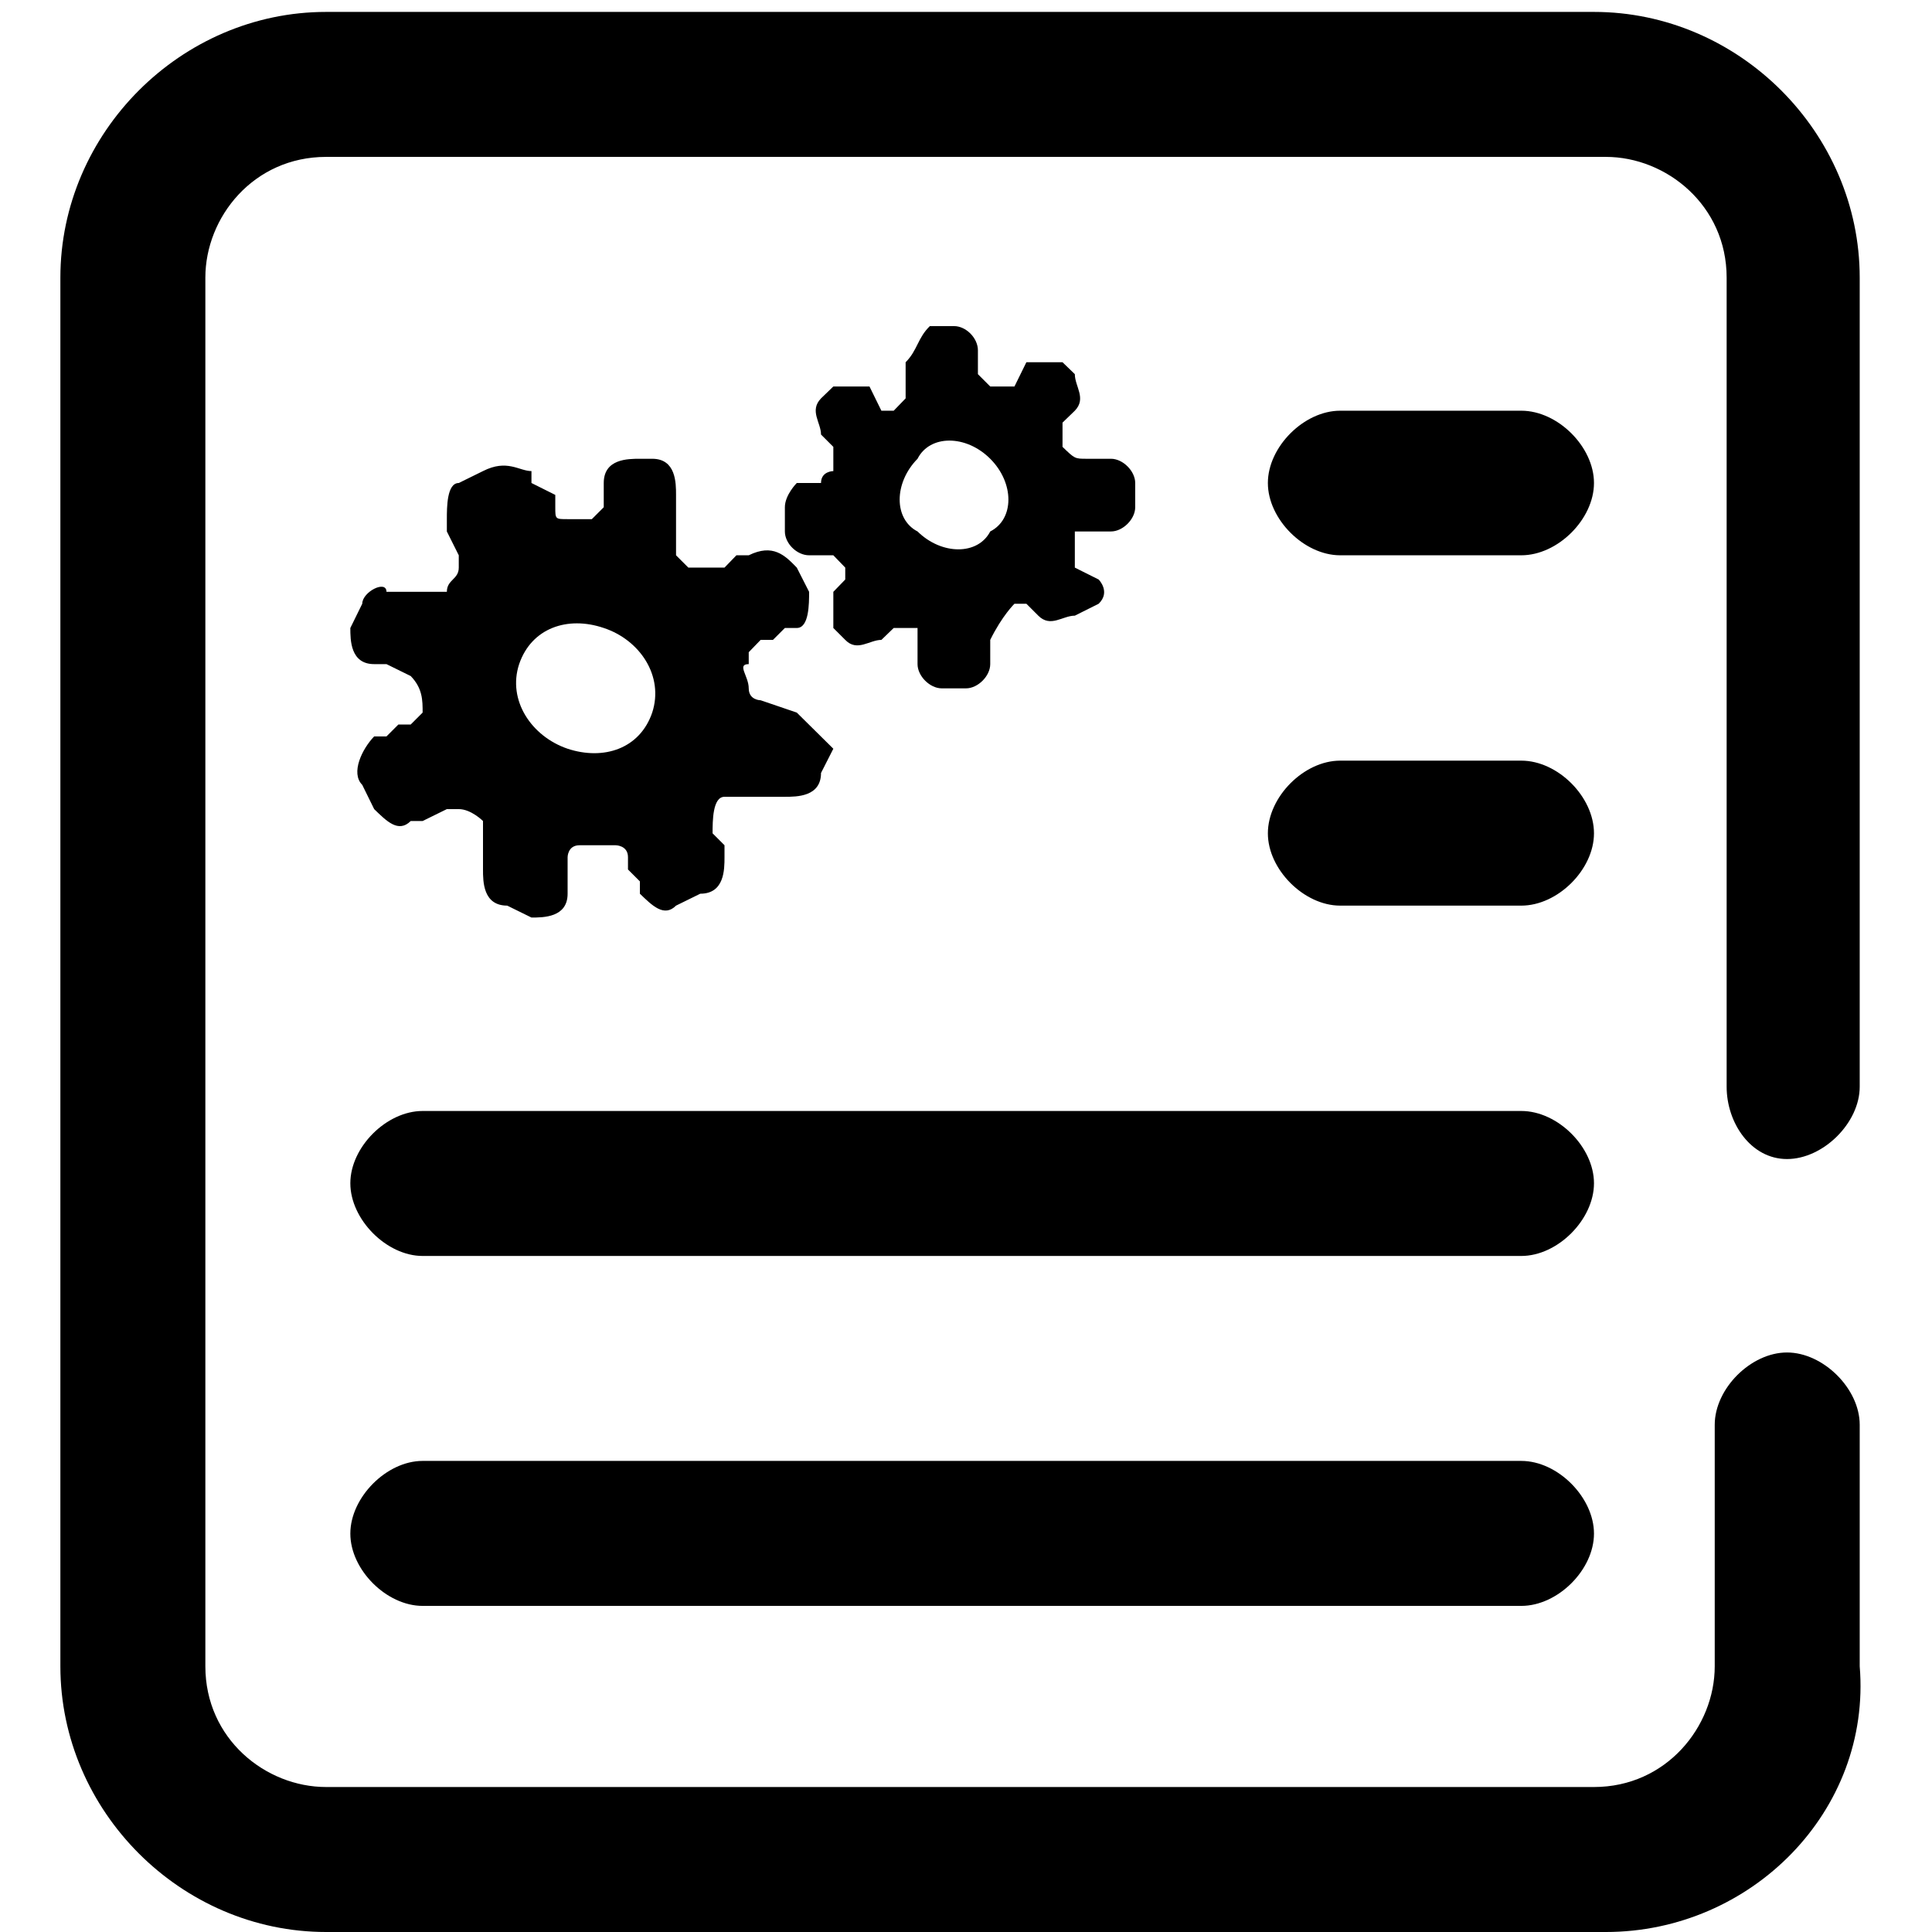 <?xml version="1.0" encoding="UTF-8"?>
<svg xmlns="http://www.w3.org/2000/svg" xmlns:xlink="http://www.w3.org/1999/xlink" width="24px" height="24px" viewBox="0 0 24 24" version="1.1">
<g id="surface1">
<path style=" stroke:none;fill-rule:nonzero;fill:rgb(0%,0%,0%);fill-opacity:1;" d="M 19.949 24 L 4.051 24 C 2.25 24 0.75 22.5 0.75 20.699 L 0.75 3.449 C 0.75 1.648 2.25 0.148 4.051 0.148 L 19.801 0.148 C 21.602 0.148 23.102 1.648 23.102 3.449 L 23.102 13.5 C 23.102 13.949 22.648 14.398 22.199 14.398 C 21.75 14.398 21.449 13.949 21.449 13.5 L 21.449 3.449 C 21.449 2.551 20.699 1.949 19.949 1.949 L 4.051 1.949 C 3.148 1.949 2.551 2.699 2.551 3.449 L 2.551 20.699 C 2.551 21.602 3.301 22.199 4.051 22.199 L 19.801 22.199 C 20.699 22.199 21.301 21.449 21.301 20.699 L 21.301 17.699 C 21.301 17.25 21.75 16.801 22.199 16.801 C 22.648 16.801 23.102 17.25 23.102 17.699 L 23.102 20.699 C 23.25 22.5 21.75 24 19.949 24 Z M 19.949 24 "/>
<path style=" stroke:none;fill-rule:nonzero;fill:rgb(0%,0%,0%);fill-opacity:1;" d="M 9.898 8.852 L 9.449 8.699 C 9.449 8.699 9.301 8.699 9.301 8.551 C 9.301 8.398 9.148 8.25 9.301 8.25 L 9.301 8.102 L 9.449 7.949 L 9.602 7.949 L 9.75 7.801 L 9.898 7.801 C 10.051 7.801 10.051 7.5 10.051 7.352 L 9.898 7.051 C 9.75 6.898 9.602 6.75 9.301 6.898 L 9.148 6.898 L 9 7.051 L 8.551 7.051 L 8.398 6.898 L 8.398 6.148 C 8.398 6 8.398 5.699 8.102 5.699 L 7.949 5.699 C 7.801 5.699 7.5 5.699 7.5 6 L 7.5 6.301 L 7.352 6.449 L 7.051 6.449 C 6.898 6.449 6.898 6.449 6.898 6.301 L 6.898 6.148 L 6.602 6 L 6.602 5.852 C 6.449 5.852 6.301 5.699 6 5.852 L 5.699 6 C 5.551 6 5.551 6.301 5.551 6.449 L 5.551 6.602 L 5.699 6.898 L 5.699 7.051 C 5.699 7.199 5.551 7.199 5.551 7.352 L 4.801 7.352 C 4.801 7.199 4.5 7.352 4.5 7.5 L 4.352 7.801 C 4.352 7.949 4.352 8.25 4.648 8.25 L 4.801 8.25 L 5.102 8.398 C 5.25 8.551 5.25 8.699 5.25 8.852 L 5.102 9 L 4.949 9 L 4.801 9.148 L 4.648 9.148 C 4.5 9.301 4.352 9.602 4.5 9.75 L 4.648 10.051 C 4.801 10.199 4.949 10.352 5.102 10.199 L 5.25 10.199 L 5.551 10.051 L 5.699 10.051 C 5.852 10.051 6 10.199 6 10.199 L 6 10.801 C 6 10.949 6 11.25 6.301 11.25 L 6.602 11.398 C 6.75 11.398 7.051 11.398 7.051 11.102 L 7.051 10.648 C 7.051 10.648 7.051 10.5 7.199 10.5 L 7.648 10.5 C 7.648 10.5 7.801 10.5 7.801 10.648 L 7.801 10.801 L 7.949 10.949 L 7.949 11.102 C 8.102 11.25 8.25 11.398 8.398 11.25 L 8.699 11.102 C 9 11.102 9 10.801 9 10.648 L 9 10.5 L 8.852 10.352 C 8.852 10.199 8.852 9.898 9 9.898 L 9.75 9.898 C 9.898 9.898 10.199 9.898 10.199 9.602 L 10.352 9.301 Z M 8.102 8.852 C 7.949 9.301 7.5 9.449 7.051 9.301 C 6.602 9.148 6.301 8.699 6.449 8.25 C 6.602 7.801 7.051 7.648 7.5 7.801 C 7.949 7.949 8.25 8.398 8.102 8.852 Z M 14.102 6 C 14.102 5.852 13.949 5.699 13.801 5.699 L 13.5 5.699 C 13.352 5.699 13.352 5.699 13.199 5.551 L 13.199 5.25 L 13.352 5.102 C 13.5 4.949 13.352 4.801 13.352 4.648 L 13.199 4.5 L 12.75 4.5 L 12.602 4.801 L 12.301 4.801 L 12.148 4.648 L 12.148 4.352 C 12.148 4.199 12 4.051 11.852 4.051 L 11.551 4.051 C 11.398 4.199 11.398 4.352 11.25 4.5 L 11.25 4.949 L 11.102 5.102 L 10.949 5.102 L 10.801 4.801 L 10.352 4.801 L 10.199 4.949 C 10.051 5.102 10.199 5.25 10.199 5.398 L 10.352 5.551 L 10.352 5.852 C 10.352 5.852 10.199 5.852 10.199 6 L 9.898 6 C 9.898 6 9.75 6.148 9.75 6.301 L 9.75 6.602 C 9.75 6.75 9.898 6.898 10.051 6.898 L 10.352 6.898 L 10.5 7.051 L 10.5 7.199 L 10.352 7.352 L 10.352 7.801 L 10.5 7.949 C 10.648 8.102 10.801 7.949 10.949 7.949 L 11.102 7.801 L 11.398 7.801 L 11.398 8.25 C 11.398 8.398 11.551 8.551 11.699 8.551 L 12 8.551 C 12.148 8.551 12.301 8.398 12.301 8.25 L 12.301 7.949 C 12.449 7.648 12.602 7.5 12.602 7.5 L 12.75 7.5 L 12.898 7.648 C 13.051 7.801 13.199 7.648 13.352 7.648 L 13.648 7.5 C 13.801 7.352 13.648 7.199 13.648 7.199 L 13.352 7.051 L 13.352 6.602 L 13.801 6.602 C 13.949 6.602 14.102 6.449 14.102 6.301 Z M 12.301 6.602 C 12.148 6.898 11.699 6.898 11.398 6.602 C 11.102 6.449 11.102 6 11.398 5.699 C 11.551 5.398 12 5.398 12.301 5.699 C 12.602 6 12.602 6.449 12.301 6.602 Z M 18.898 6.898 L 16.648 6.898 C 16.199 6.898 15.75 6.449 15.75 6 C 15.75 5.551 16.199 5.102 16.648 5.102 L 18.898 5.102 C 19.352 5.102 19.801 5.551 19.801 6 C 19.801 6.449 19.352 6.898 18.898 6.898 Z M 18.898 11.25 L 16.648 11.25 C 16.199 11.25 15.75 10.801 15.75 10.352 C 15.75 9.898 16.199 9.449 16.648 9.449 L 18.898 9.449 C 19.352 9.449 19.801 9.898 19.801 10.352 C 19.801 10.801 19.352 11.25 18.898 11.25 Z M 18.898 15.602 L 5.25 15.602 C 4.801 15.602 4.352 15.148 4.352 14.699 C 4.352 14.25 4.801 13.801 5.25 13.801 L 18.898 13.801 C 19.352 13.801 19.801 14.25 19.801 14.699 C 19.801 15.148 19.352 15.602 18.898 15.602 Z M 18.898 19.949 L 5.25 19.949 C 4.801 19.949 4.352 19.5 4.352 19.051 C 4.352 18.602 4.801 18.148 5.25 18.148 L 18.898 18.148 C 19.352 18.148 19.801 18.602 19.801 19.051 C 19.801 19.5 19.352 19.949 18.898 19.949 Z M 18.898 19.949 "/>
</g>
</svg>
